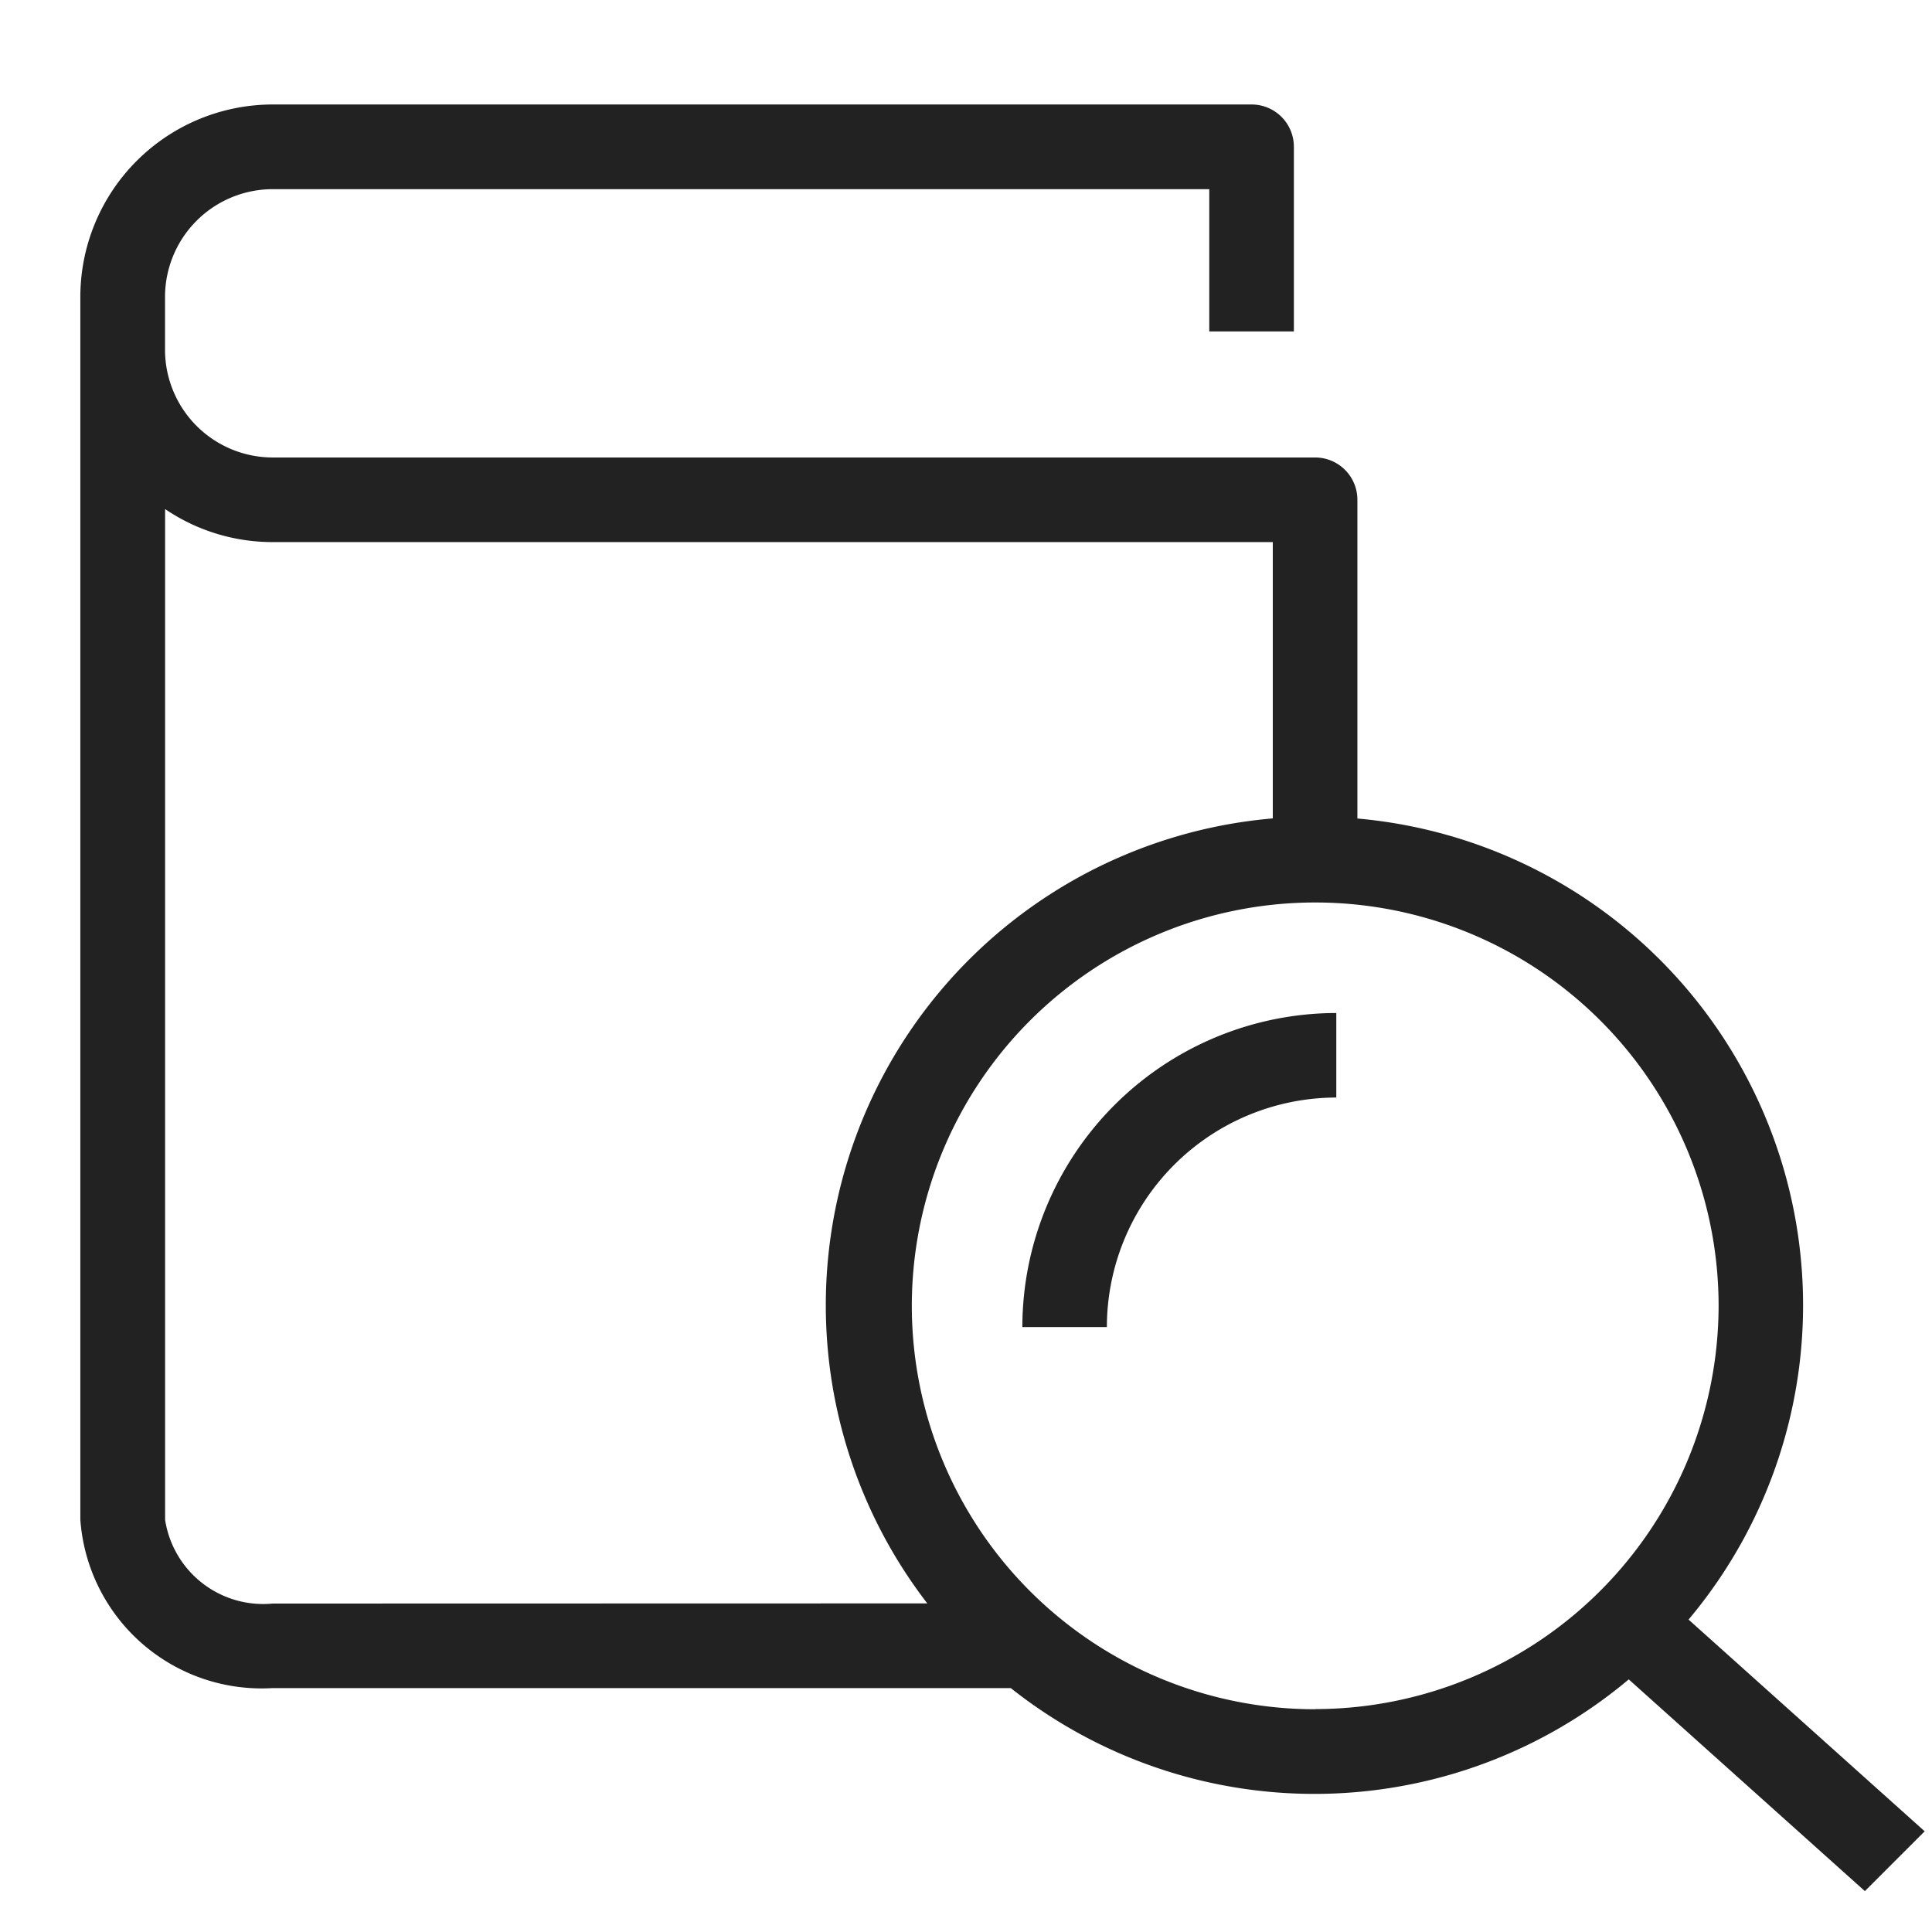<svg id="ico_data_normal" xmlns="http://www.w3.org/2000/svg" width="24" height="24" viewBox="0 0 24 24">
  <rect id="사각형_1594" data-name="사각형 1594" width="24" height="24" fill="none"/>
  <g id="그룹_500" data-name="그룹 500" transform="translate(1 1.3)">
    <path id="패스_954" data-name="패스 954" d="M1184.688,737.489a1.233,1.233,0,0,1-1.337-1.041V723.893a2.377,2.377,0,0,0,1.337.41h12.423v4.008c.174-.013.349-.021.525-.021s.352.008.526.021v-4.534a.525.525,0,0,0-.526-.525h-12.949a1.339,1.339,0,0,1-1.337-1.337v-.658a1.339,1.339,0,0,1,1.337-1.338h11.635v1.767h1.051v-2.293a.525.525,0,0,0-.526-.526h-12.161a2.391,2.391,0,0,0-2.388,2.389v15.191a2.258,2.258,0,0,0,2.388,2.092h9.228a7.27,7.27,0,0,1-.762-1.052Zm9.31-3.435h1.052a2.854,2.854,0,0,1,2.85-2.851v-1.05A3.906,3.906,0,0,0,1194,734.054Zm8.278,3.634a6.07,6.07,0,1,0-.743.743l2.933,2.63.743-.743Zm-4.639,1.114a5.011,5.011,0,1,1,5.012-5.011A5.017,5.017,0,0,1,1197.637,738.8Z" transform="translate(-1182.3 -718.869)" fill="#222"/>
  </g>
</svg>
